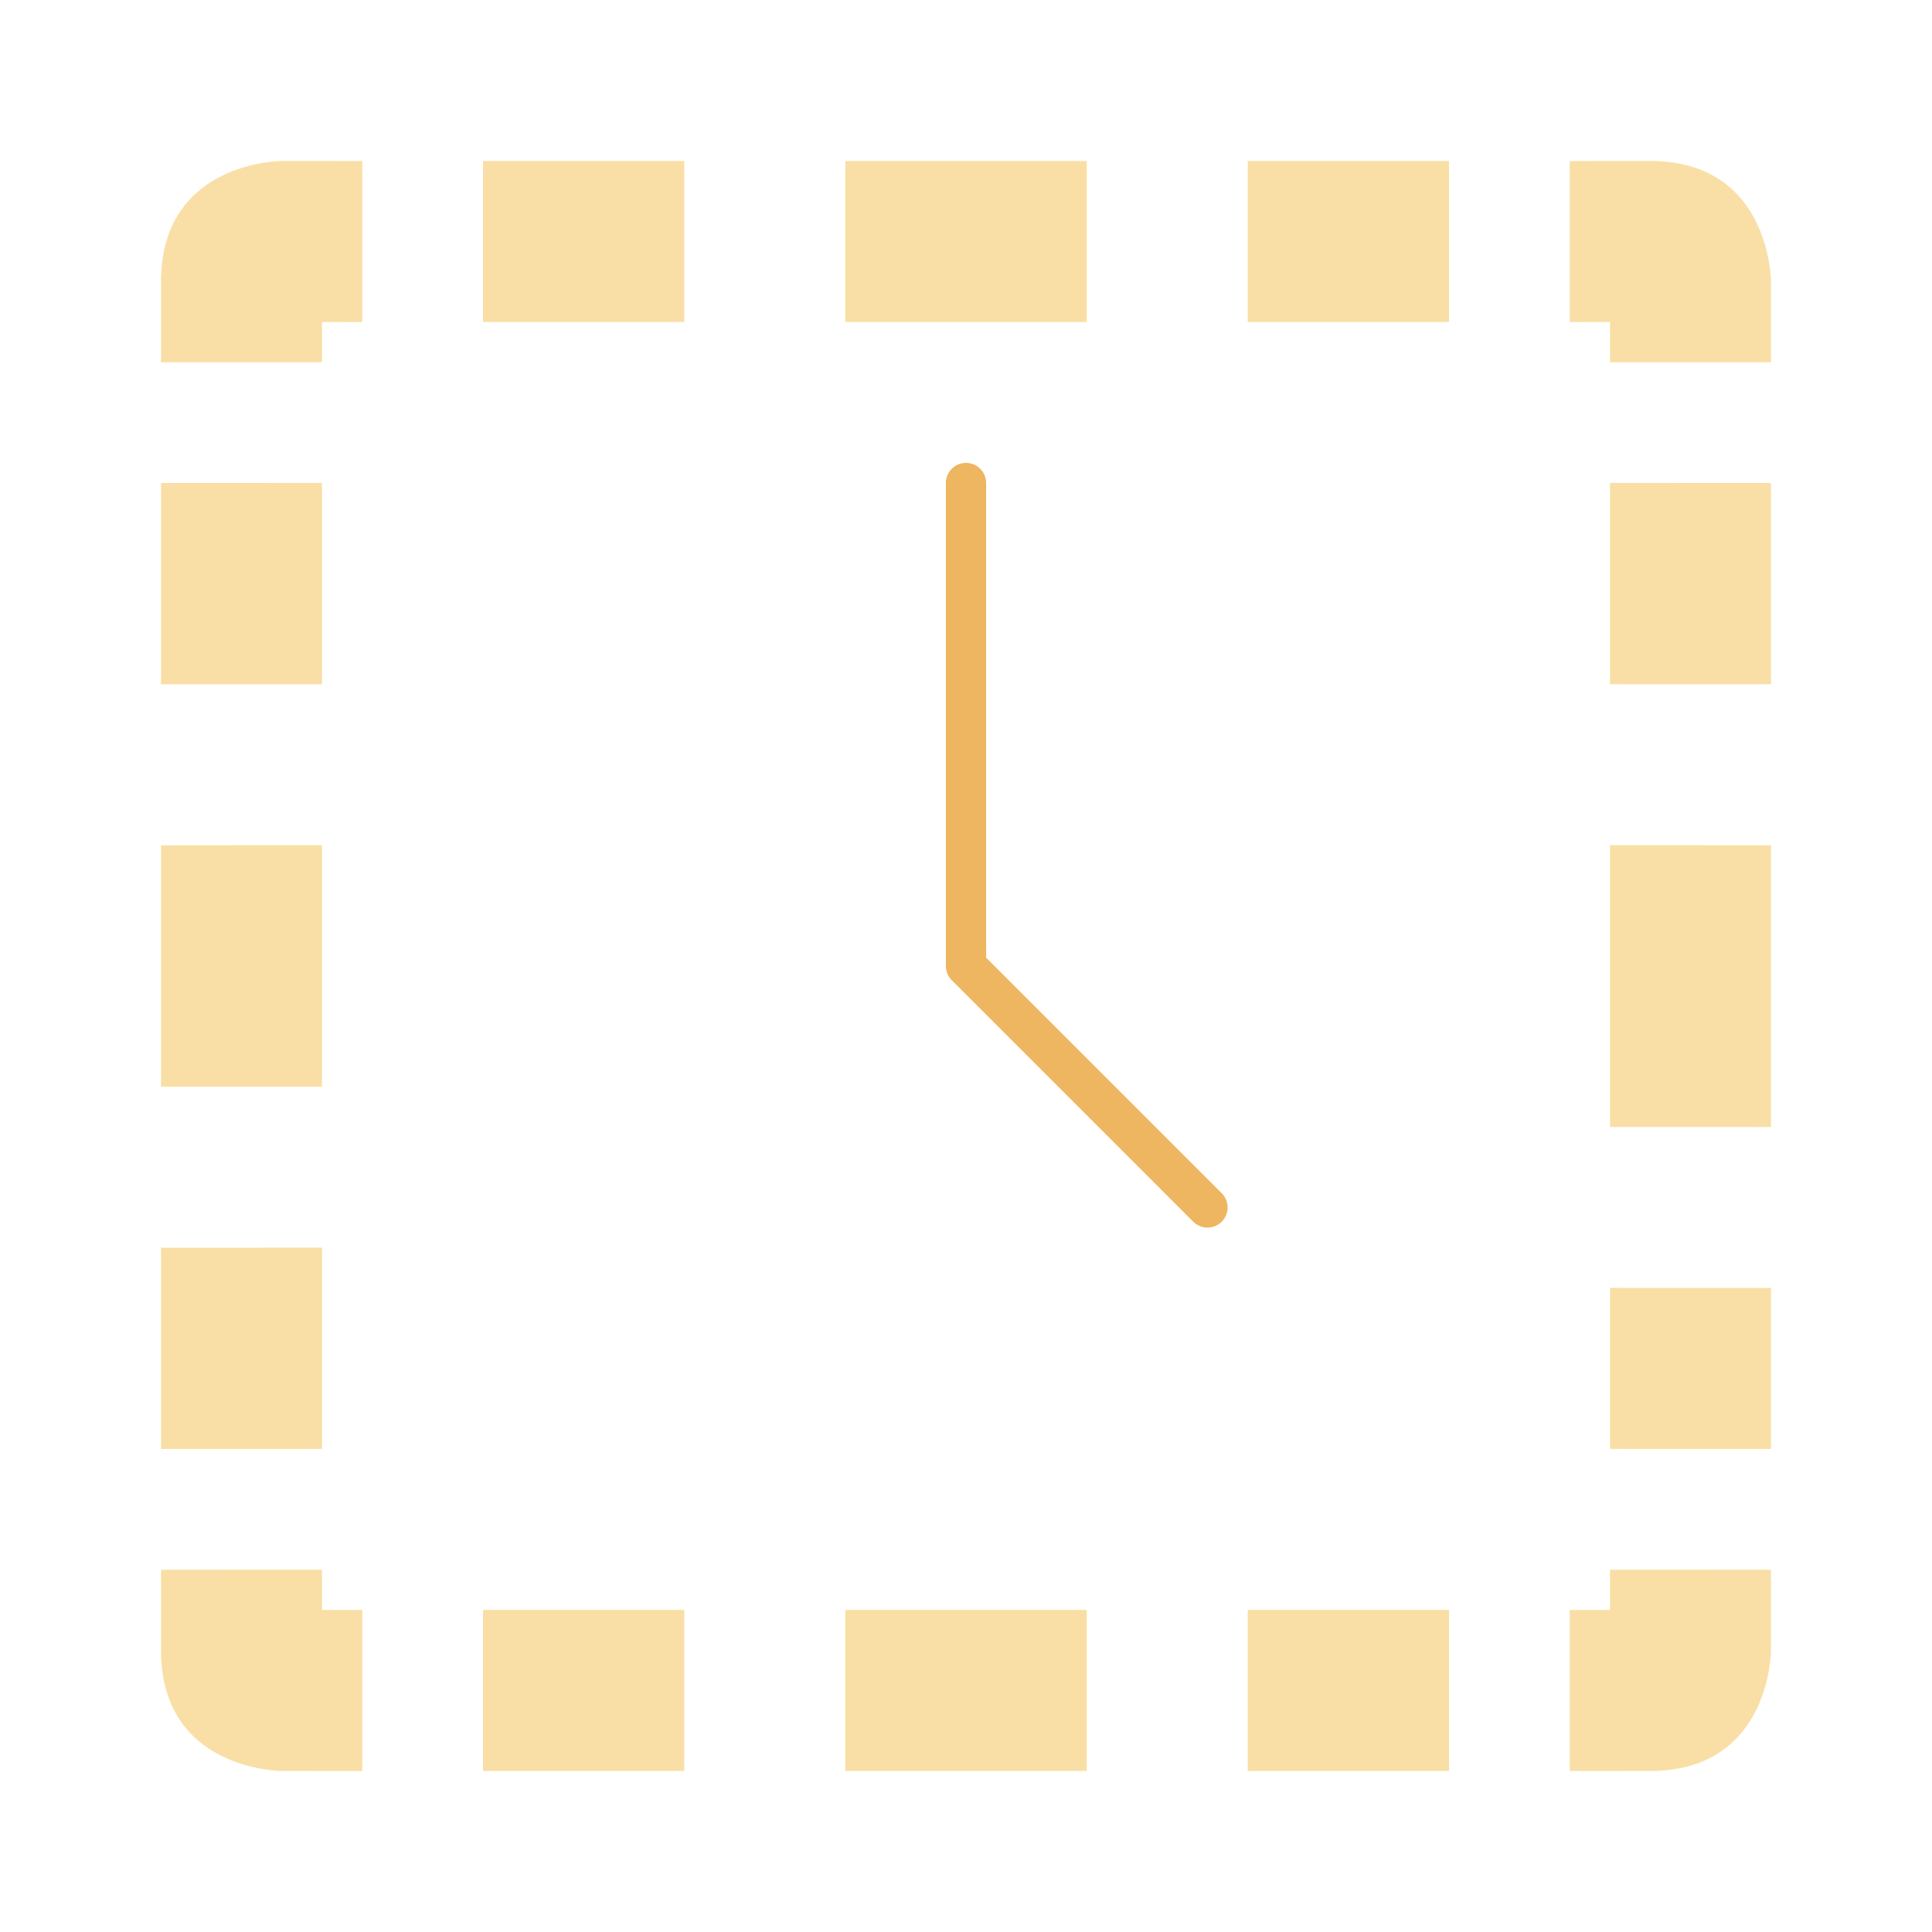 <?xml version="1.0" encoding="UTF-8" standalone="no"?>
<svg
   xmlns:dc="http://purl.org/dc/elements/1.1/"
   xmlns:cc="http://creativecommons.org/ns#"
   xmlns:rdf="http://www.w3.org/1999/02/22-rdf-syntax-ns#"
   xmlns:svg="http://www.w3.org/2000/svg"
   xmlns="http://www.w3.org/2000/svg"
   xmlns:sodipodi="http://sodipodi.sourceforge.net/DTD/sodipodi-0.dtd"
   xmlns:inkscape="http://www.inkscape.org/namespaces/inkscape"
   width="96"
   viewBox="0 0 96 96"
   height="96"
   id="svg2"
   version="1.1"
   inkscape:version="0.91 r"
   sodipodi:docname="gnome-fs-loading-icon.svg">
  <defs
     id="defs10" />
  <sodipodi:namedview
     pagecolor="#ffffff"
     bordercolor="#666666"
     borderopacity="1"
     objecttolerance="10"
     gridtolerance="10"
     guidetolerance="10"
     inkscape:pageopacity="0"
     inkscape:pageshadow="2"
     inkscape:window-width="1920"
     inkscape:window-height="1056"
     id="namedview8"
     showgrid="false"
     inkscape:zoom="3.4277021"
     inkscape:cx="-6.4111005"
     inkscape:cy="20.329677"
     inkscape:window-x="0"
     inkscape:window-y="24"
     inkscape:window-maximized="1"
     inkscape:current-layer="svg2" />
  <path
     style="color:#000000;line-height:normal;opacity:0.5;fill:#f5c14e;fill-opacity:1"
     d="m 14,8 c 0,0 -6,0 -6,6 l 2.14e-5,4.002 8,-0.002 0,-2 2,0.002 0,-8 -4,-0.002 z m 28,0 0,8 12,0 0,-8 z m 20,0 0,8 10,0 0,-8 z m 16,0.002 0,8 2,-0.002 0,2 8,0.002 -2.2e-5,-4.002 c 0,0 0,-6 -6,-6 z m -54,-0.002 0,8 10,0 0,-8 z m 56,15.998 0,10 8,0.002 0,-10 z M 8,24 l 2.14e-5,10.002 8,-0.002 -2.2e-5,-10.002 z m 72,17.997 0,14 8,0.002 0,-14 z m 0,21.999 0,8 8,0.002 0,-8 z M 8,41.999 l 0,12 8,-0.002 0,-12 z m 0,19.999 0,10 8,-0.002 0,-10 z M 8,78 8,81.998 c 0,6 6,6 6,6 l 4,0.002 -2.2e-5,-8.002 -2,-0.002 2.2e-5,-1.998 z m 72,-0.002 -2.2e-5,1.998 -2,0.002 2.2e-5,8.002 4,-0.002 c 6,0 6,-6 6,-6 L 88,78 Z m -56,1.998 2.2e-5,8.002 10,0 -2.2e-5,-8.002 z m 18,0 2.2e-5,8.002 12,0 -2.2e-5,-8.002 z m 20,0 2.2e-5,8.002 10,0 -2.2e-5,-8.002 z"
     id="path4"
     inkscape:connector-curvature="0" />
  <path
     style="opacity:0.8;fill:none;stroke:#e9a439;stroke-width:2;stroke-linecap:round;stroke-linejoin:round;stroke-opacity:1"
     d="m 48,24 0,23.999 12,12"
     id="path6"
     inkscape:connector-curvature="0" />
</svg>
